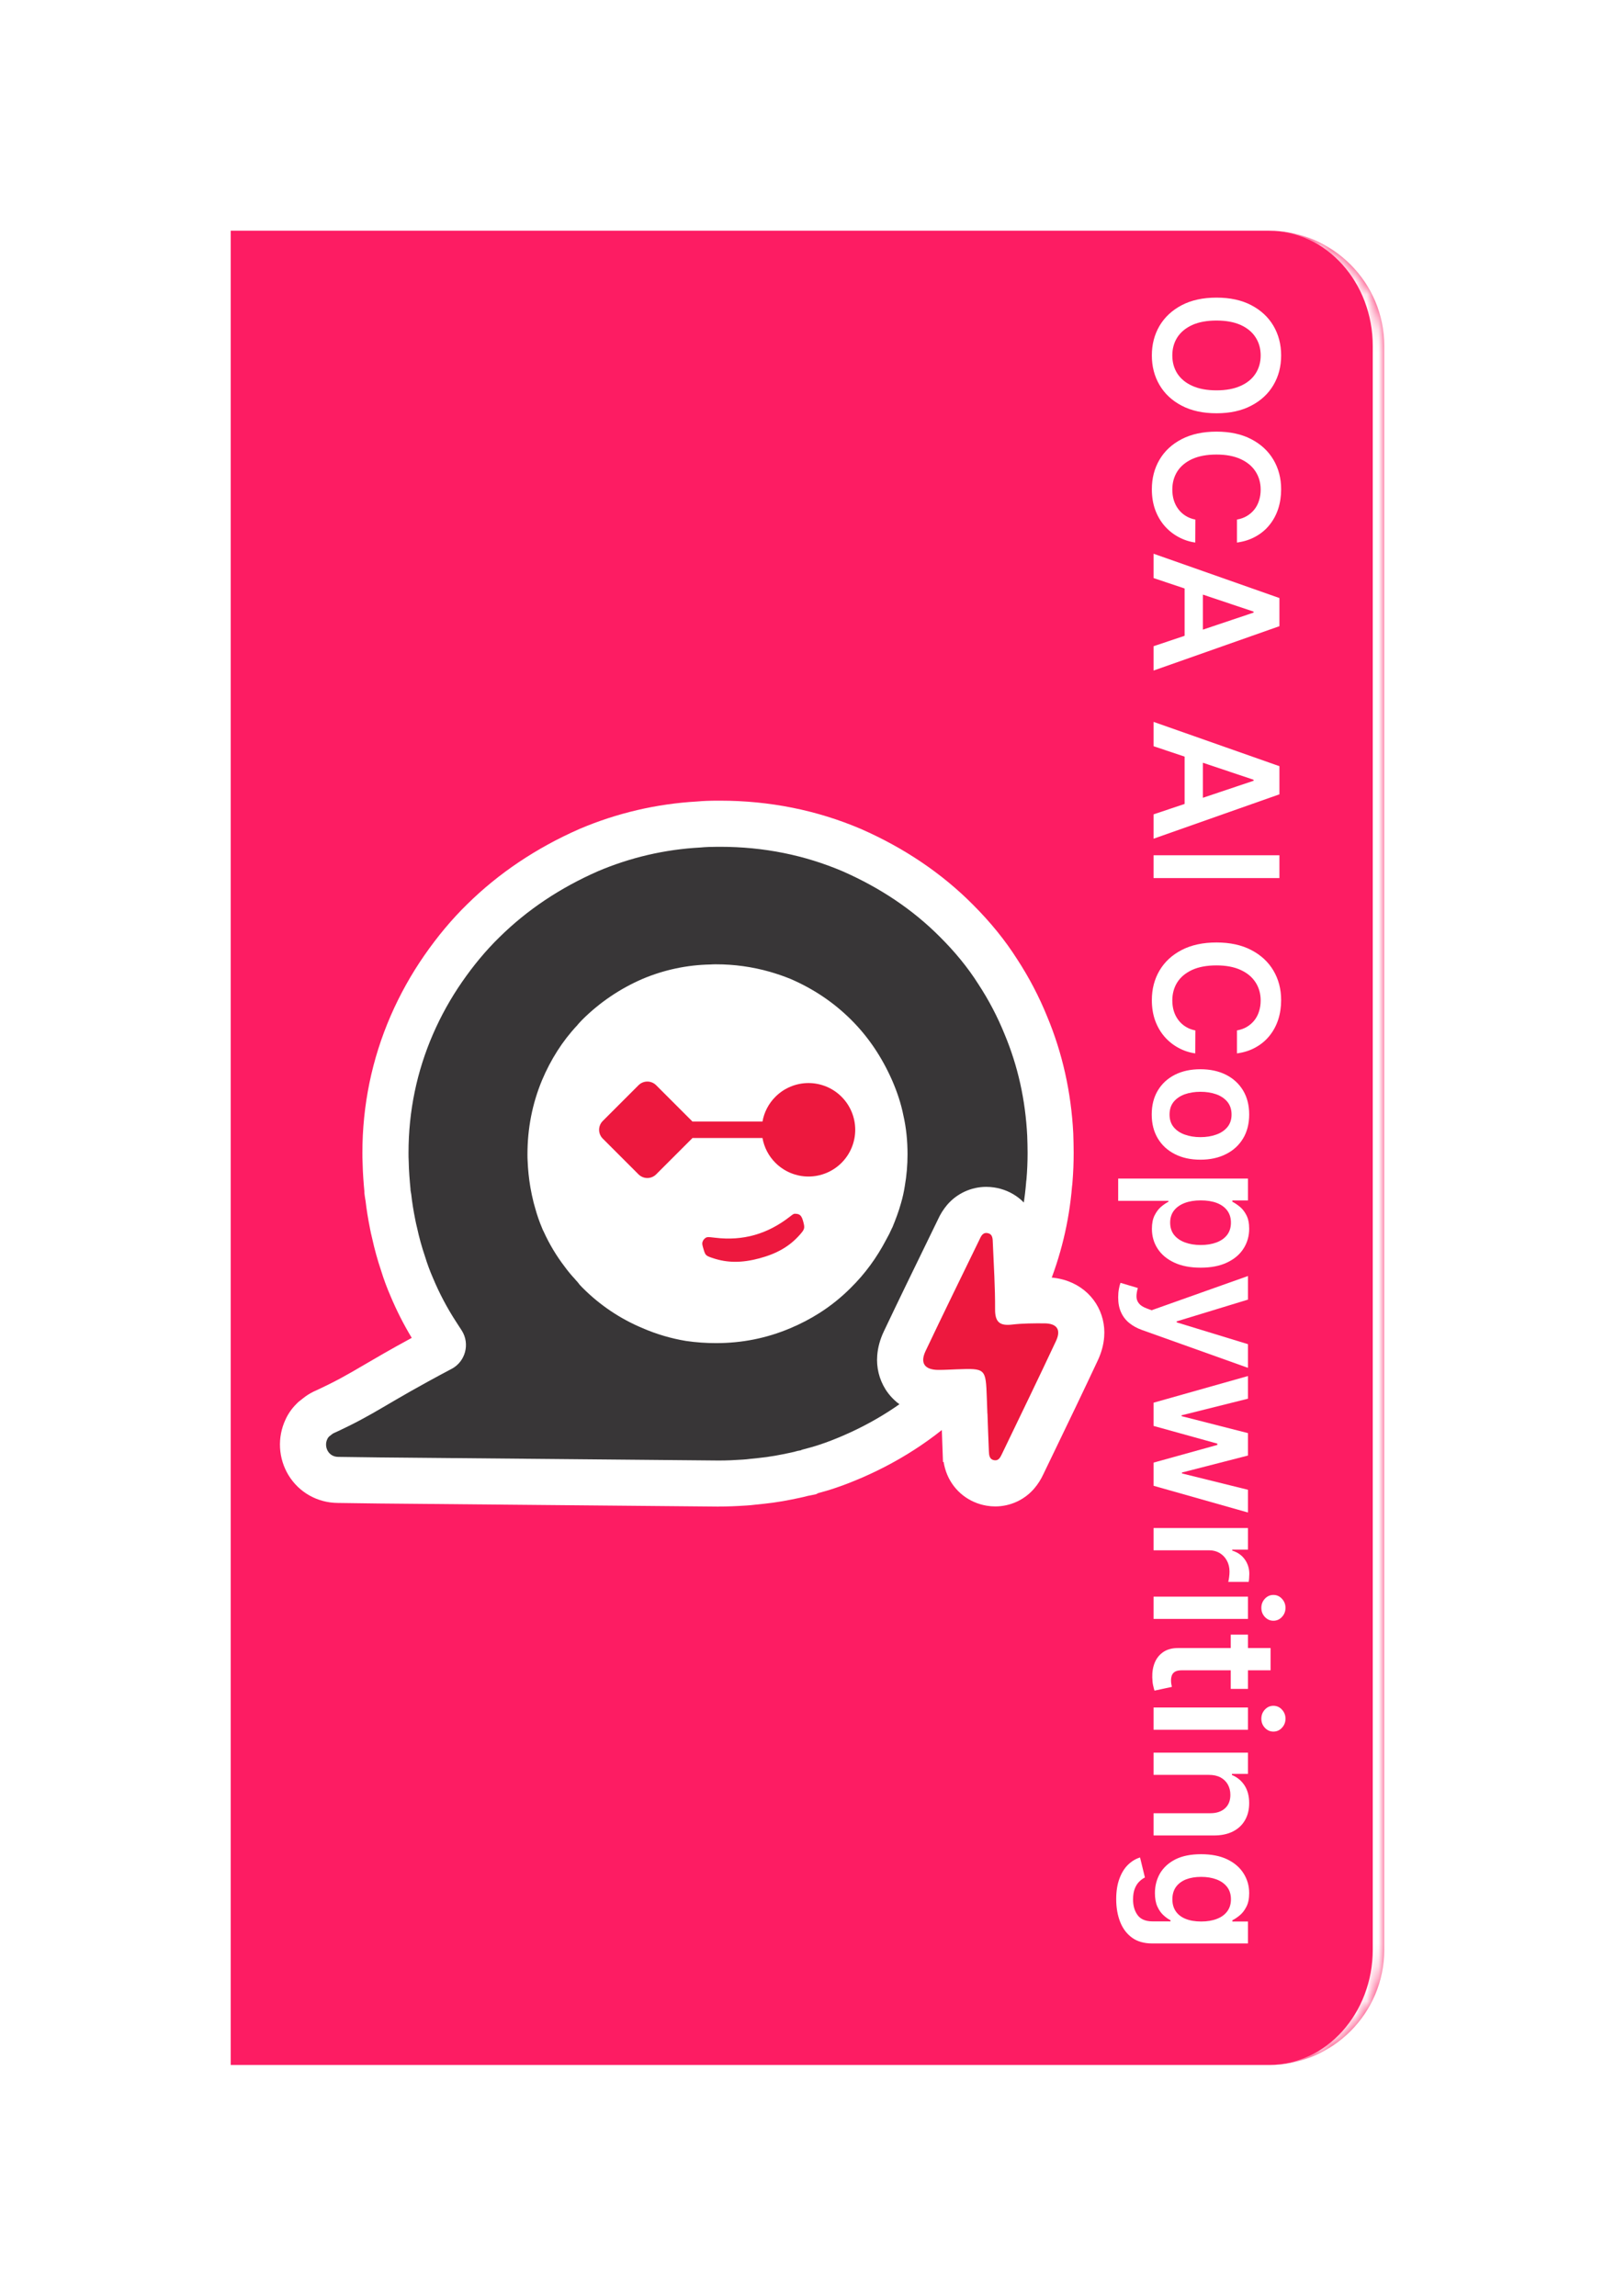 <svg width="140" height="199" viewBox="0 0 140 199" fill="none" xmlns="http://www.w3.org/2000/svg">
<g filter="url(#filter0_dd_152_36569)">
<mask id="path-1-inside-1_152_36569" fill="white">
<path d="M120 30C120 24.477 115.523 20 110 20H20V179H110C115.523 179 120 174.523 120 169V30Z"/>
</mask>
<path d="M120 30C120 24.477 115.523 20 110 20H20V179H110C115.523 179 120 174.523 120 169V30Z" fill="#FD1C63"/>
<path d="M120 20H20H120ZM20 179H120H20ZM110 179C116.075 179 121 174.075 121 168V31C121 24.925 116.075 20 110 20C114.971 20 119 24.477 119 30V169C119 174.523 114.971 179 110 179ZM20 20V179V20Z" fill="white" mask="url(#path-1-inside-1_152_36569)"/>
</g>
<path d="M62.271 130.595L32.86 130.328L29.287 130.28C27.522 130.268 25.928 129.373 25.014 127.882C24.576 127.16 24.322 126.342 24.276 125.499C24.23 124.656 24.393 123.815 24.75 123.05C24.982 122.544 25.302 122.085 25.697 121.694L25.853 121.539L26.03 121.397C26.11 121.333 26.2 121.261 26.293 121.19C26.547 120.988 26.821 120.812 27.111 120.665L27.17 120.635L27.231 120.607C29.137 119.733 30.099 119.168 31.556 118.314C32.588 117.709 33.822 116.986 35.693 115.97C34.994 114.812 34.38 113.603 33.857 112.355C33.542 111.635 33.269 110.896 33.037 110.144C32.729 109.23 32.471 108.299 32.264 107.356C32.182 107.036 32.122 106.739 32.074 106.497V106.493C31.898 105.61 31.771 104.82 31.688 104.082C31.668 103.982 31.641 103.836 31.619 103.657L31.587 103.41V103.275C31.523 102.595 31.453 101.737 31.433 100.808C31.415 100.481 31.415 100.183 31.415 99.939C31.415 95.799 32.24 91.8 33.867 88.051L33.871 88.042C34.668 86.211 35.643 84.462 36.781 82.821C37.933 81.159 39.186 79.662 40.505 78.378C43.229 75.69 46.494 73.501 50.214 71.866L50.238 71.855L50.263 71.844C53.479 70.479 56.906 69.678 60.394 69.478C60.954 69.428 61.535 69.405 62.213 69.405H62.433C66.708 69.405 70.805 70.227 74.61 71.847L74.631 71.856L74.653 71.866C78.396 73.511 81.653 75.713 84.333 78.41C85.876 79.954 87.132 81.505 88.177 83.151C89.2 84.718 90.07 86.38 90.775 88.115C92.097 91.279 92.858 94.687 93.038 98.241L93.04 98.278V98.315C93.056 98.826 93.073 99.355 93.073 99.937C93.073 100.786 93.039 101.63 92.972 102.45C92.963 102.607 92.947 102.745 92.93 102.863C92.677 105.917 91.951 108.914 90.78 111.747C90.42 112.639 90.013 113.514 89.54 114.422L89.537 114.428C89.124 115.218 88.671 115.987 88.18 116.732C87.545 117.74 86.842 118.704 86.076 119.617C85.499 120.325 84.916 120.943 84.368 121.506L84.353 121.521C81.625 124.305 78.351 126.529 74.623 128.132H74.619C73.767 128.498 73.007 128.788 72.3 129.02C71.812 129.186 71.35 129.313 70.936 129.424L70.722 129.53L70.198 129.636C70.142 129.647 70.089 129.657 70.038 129.666C69.789 129.734 69.558 129.786 69.358 129.829C68.915 129.924 68.39 130.033 67.848 130.127L67.772 130.14L67.697 130.15C67.643 130.157 67.56 130.171 67.471 130.186C67.338 130.208 67.171 130.235 66.99 130.26C66.481 130.328 65.979 130.38 65.53 130.424C65.213 130.467 64.924 130.488 64.687 130.504H64.673C63.794 130.563 63.043 130.591 62.311 130.591L62.271 130.595Z" fill="white"/>
<path d="M89.046 98.444C88.889 95.348 88.246 92.424 87.081 89.641C86.469 88.13 85.711 86.682 84.818 85.319C83.875 83.825 82.743 82.473 81.499 81.231C79.126 78.842 76.296 76.956 73.043 75.525C69.757 74.126 66.22 73.403 62.432 73.403H62.212C61.692 73.403 61.19 73.419 60.687 73.466C57.636 73.631 54.636 74.328 51.825 75.525C48.571 76.956 45.726 78.844 43.305 81.231C42.094 82.41 41.026 83.715 40.067 85.098C39.076 86.527 38.228 88.049 37.535 89.643C36.136 92.865 35.413 96.308 35.413 99.939C35.413 100.175 35.413 100.411 35.429 100.646C35.444 101.479 35.509 102.281 35.586 103.083V103.163C35.602 103.289 35.633 103.399 35.649 103.525C35.729 104.263 35.853 105.004 35.995 105.71C36.042 105.945 36.089 106.181 36.152 106.417C36.334 107.263 36.565 108.097 36.843 108.916C37.037 109.553 37.268 110.177 37.535 110.787C38.089 112.113 38.762 113.386 39.547 114.591L40.035 115.345C40.757 116.493 40.349 118.033 39.139 118.663C33.165 121.822 32.735 122.483 28.9 124.244C28.844 124.275 28.791 124.312 28.743 124.354C28.68 124.401 28.601 124.464 28.522 124.527C28.462 124.584 28.413 124.654 28.381 124.731C28.051 125.375 28.444 126.287 29.324 126.287L32.914 126.334L62.309 126.602C63.016 126.602 63.708 126.57 64.399 126.522C64.619 126.506 64.839 126.49 65.044 126.458C65.515 126.411 65.987 126.364 66.459 126.301C66.694 126.27 66.93 126.221 67.166 126.191C67.622 126.111 68.077 126.018 68.517 125.924C68.738 125.877 68.942 125.83 69.146 125.767C69.241 125.751 69.335 125.736 69.413 125.72C69.445 125.704 69.477 125.688 69.508 125.672C70.028 125.531 70.53 125.405 71.033 125.233C71.709 125.013 72.384 124.746 73.045 124.463C76.298 123.063 79.128 121.144 81.502 118.725C82.022 118.191 82.523 117.656 82.995 117.075C83.66 116.285 84.27 115.45 84.819 114.575C85.245 113.93 85.638 113.264 85.997 112.579C86.39 111.824 86.752 111.054 87.082 110.237C88.107 107.767 88.739 105.152 88.953 102.487C88.953 102.377 88.984 102.298 88.984 102.204C89.047 101.465 89.079 100.695 89.079 99.94C89.079 99.419 89.062 98.931 89.046 98.444ZM78.437 102.798C78.36 103.303 78.25 103.802 78.106 104.291C77.902 105.03 77.635 105.722 77.352 106.414L77.336 106.43C77.182 106.785 77.008 107.131 76.816 107.467C76 109.023 74.994 110.406 73.752 111.632C72.929 112.458 72.018 113.191 71.034 113.817C70.229 114.328 69.382 114.769 68.503 115.136C66.459 116.001 64.321 116.425 62.074 116.425C61.2 116.426 60.328 116.364 59.464 116.237C58.177 116.024 56.921 115.654 55.723 115.136C53.77 114.323 51.997 113.132 50.505 111.632C50.49 111.616 50.474 111.6 50.458 111.585C50.314 111.445 50.182 111.292 50.065 111.128C49.985 111.049 49.908 110.956 49.829 110.861C49.513 110.524 49.218 110.167 48.946 109.793C48.231 108.859 47.624 107.846 47.138 106.775C47.077 106.664 47.024 106.548 46.981 106.429C46.75 105.882 46.556 105.32 46.399 104.747C46.352 104.574 46.305 104.417 46.258 104.244C46.148 103.804 46.054 103.364 45.975 102.908C45.848 102.159 45.77 101.403 45.739 100.645C45.724 100.456 45.724 100.251 45.724 100.063C45.724 97.799 46.148 95.661 46.981 93.649C47.736 91.857 48.757 90.238 50.031 88.886C50.172 88.698 50.345 88.541 50.502 88.367C52.006 86.876 53.777 85.681 55.722 84.845C57.575 84.064 59.56 83.644 61.57 83.606C61.742 83.59 61.9 83.59 62.073 83.59C63.646 83.588 65.212 83.805 66.726 84.235C67.328 84.408 67.921 84.611 68.502 84.845C70.514 85.71 72.26 86.889 73.752 88.367C75.261 89.86 76.44 91.62 77.336 93.648C77.76 94.623 78.106 95.645 78.311 96.682C78.562 97.782 78.671 98.898 78.671 100.062C78.672 100.979 78.594 101.895 78.437 102.798Z" fill="#383637"/>
<path d="M60.903 107.643C60.94 107.536 61.003 107.439 61.088 107.363C61.279 107.211 61.308 107.209 61.995 107.291C64.412 107.581 66.532 106.98 68.492 105.448C68.798 105.208 68.815 105.202 69.018 105.217C69.355 105.242 69.498 105.399 69.631 105.896C69.783 106.463 69.759 106.551 69.319 107.049C68.442 108.039 67.35 108.672 65.813 109.081C64.31 109.481 63.057 109.476 61.827 109.068C61.176 108.852 61.151 108.828 60.987 108.282C60.867 107.88 60.856 107.797 60.903 107.643Z" fill="#ED183E"/>
<path d="M72.95 95.069C72.574 94.693 72.127 94.394 71.636 94.191C71.144 93.987 70.617 93.882 70.085 93.882C69.553 93.882 69.026 93.987 68.535 94.191C68.043 94.394 67.597 94.693 67.221 95.069C66.634 95.654 66.241 96.405 66.097 97.221H60.027C60.012 97.204 59.997 97.187 59.98 97.17L56.879 94.069C56.676 93.867 56.402 93.753 56.115 93.753C55.829 93.753 55.554 93.867 55.352 94.069L52.251 97.17C52.151 97.27 52.071 97.389 52.017 97.52C51.962 97.651 51.935 97.792 51.935 97.934C51.935 98.076 51.962 98.216 52.017 98.347C52.071 98.478 52.151 98.597 52.251 98.697L55.352 101.798C55.555 102.001 55.83 102.114 56.116 102.114C56.402 102.114 56.676 102.001 56.879 101.798L59.981 98.697C59.997 98.68 60.013 98.663 60.027 98.646H66.097C66.242 99.462 66.634 100.214 67.221 100.798C67.981 101.558 69.011 101.985 70.086 101.985C71.16 101.985 72.191 101.558 72.951 100.798C73.71 100.039 74.137 99.008 74.137 97.934C74.137 96.859 73.71 95.829 72.95 95.069Z" fill="#ED183E"/>
<path d="M86.284 130.582C86.038 130.582 85.792 130.562 85.549 130.522C83.998 130.269 82.713 129.262 82.111 127.827C81.964 127.474 81.86 127.104 81.8 126.727L81.745 126.73L81.601 122.746C81.53 122.746 81.458 122.746 81.385 122.746H81.341C78.622 122.739 77.303 121.292 76.76 120.43C76.212 119.554 75.961 118.525 76.045 117.495C76.097 116.802 76.291 116.096 76.623 115.397C77.883 112.743 79.186 110.066 80.448 107.478C80.728 106.903 81.008 106.328 81.287 105.753C81.292 105.743 81.298 105.73 81.304 105.717C81.509 105.26 81.776 104.834 82.098 104.45C82.517 103.959 83.037 103.564 83.623 103.293C84.209 103.022 84.847 102.881 85.492 102.88C85.718 102.881 85.943 102.897 86.167 102.93C87.754 103.165 89.067 104.177 89.678 105.635C90.025 106.464 90.048 107.202 90.059 107.554C90.059 107.57 90.059 107.586 90.059 107.602C90.079 108.065 90.101 108.542 90.123 109.004C90.151 109.566 90.178 110.136 90.201 110.712C90.319 110.712 90.436 110.712 90.554 110.712C91.307 110.715 92.009 110.838 92.64 111.077C93.636 111.455 94.454 112.114 95.005 112.984C95.547 113.845 95.797 114.859 95.718 115.873C95.67 116.551 95.484 117.241 95.165 117.923C93.951 120.518 92.691 123.132 91.472 125.659C91.129 126.371 90.786 127.082 90.443 127.793C90.237 128.241 89.97 128.659 89.65 129.034C89.233 129.518 88.716 129.907 88.135 130.174C87.555 130.441 86.924 130.58 86.284 130.582Z" fill="white"/>
<path d="M85.594 122.535L85.545 121.187C85.451 118.605 85.451 118.605 82.924 118.697C82.4 118.716 81.876 118.75 81.352 118.748C80.16 118.745 79.735 118.165 80.235 117.111C81.76 113.897 83.326 110.702 84.883 107.502C85.026 107.208 85.158 106.823 85.581 106.885C86.081 106.959 86.051 107.407 86.067 107.771C86.147 109.68 86.272 111.59 86.261 113.498C86.254 114.614 86.677 114.941 87.731 114.818C88.658 114.709 89.601 114.708 90.537 114.713C91.616 114.718 92.002 115.255 91.546 116.232C90.006 119.522 88.417 122.789 86.842 126.063C86.713 126.331 86.562 126.637 86.193 126.577C85.757 126.506 85.739 126.127 85.723 125.791C85.674 124.706 85.641 123.62 85.601 122.535H85.594Z" fill="#ED183E"/>
<path d="M105.455 35.824C104.279 35.824 103.272 35.604 102.434 35.163C101.6 34.727 100.961 34.13 100.517 33.374C100.073 32.621 99.851 31.767 99.851 30.811C99.851 29.856 100.073 29 100.517 28.244C100.964 27.491 101.605 26.895 102.44 26.454C103.278 26.017 104.283 25.799 105.455 25.799C106.63 25.799 107.635 26.017 108.469 26.454C109.308 26.895 109.949 27.491 110.392 28.244C110.836 29 111.058 29.856 111.058 30.811C111.058 31.767 110.836 32.621 110.392 33.374C109.949 34.13 109.308 34.727 108.469 35.163C107.635 35.604 106.63 35.824 105.455 35.824ZM105.455 33.837C106.282 33.837 106.98 33.707 107.548 33.448C108.12 33.193 108.551 32.837 108.842 32.383C109.137 31.928 109.284 31.404 109.284 30.811C109.284 30.218 109.137 29.695 108.842 29.24C108.551 28.785 108.12 28.429 107.548 28.169C106.98 27.914 106.282 27.786 105.455 27.786C104.627 27.786 103.928 27.914 103.356 28.169C102.788 28.429 102.356 28.785 102.061 29.24C101.77 29.695 101.625 30.218 101.625 30.811C101.625 31.404 101.77 31.928 102.061 32.383C102.356 32.837 102.788 33.193 103.356 33.448C103.928 33.707 104.627 33.837 105.455 33.837ZM107.228 47.03V45.038C107.555 44.981 107.844 44.876 108.097 44.724C108.352 44.571 108.569 44.381 108.746 44.154C108.924 43.926 109.057 43.667 109.146 43.376C109.238 43.088 109.284 42.777 109.284 42.444C109.284 41.851 109.135 41.325 108.837 40.867C108.542 40.409 108.109 40.05 107.537 39.791C106.969 39.532 106.275 39.402 105.455 39.402C104.62 39.402 103.917 39.532 103.345 39.791C102.777 40.054 102.347 40.412 102.056 40.867C101.768 41.325 101.625 41.849 101.625 42.438C101.625 42.765 101.667 43.07 101.752 43.355C101.841 43.642 101.971 43.9 102.141 44.127C102.312 44.358 102.521 44.551 102.77 44.708C103.018 44.867 103.303 44.977 103.622 45.038L103.612 47.03C103.093 46.955 102.607 46.794 102.152 46.545C101.697 46.3 101.296 45.979 100.948 45.581C100.604 45.183 100.334 44.718 100.138 44.185C99.947 43.653 99.851 43.062 99.851 42.412C99.851 41.453 100.073 40.597 100.517 39.844C100.961 39.091 101.602 38.498 102.44 38.065C103.278 37.632 104.283 37.415 105.455 37.415C106.63 37.415 107.635 37.634 108.469 38.07C109.308 38.507 109.949 39.102 110.392 39.855C110.836 40.608 111.058 41.46 111.058 42.412C111.058 43.019 110.973 43.584 110.803 44.106C110.632 44.628 110.382 45.093 110.051 45.501C109.725 45.91 109.324 46.245 108.848 46.508C108.375 46.774 107.836 46.948 107.228 47.03ZM100 50.109V47.999L110.909 51.84V54.28L100 58.125V56.016L108.672 53.102V53.017L100 50.109ZM104.277 50.178V55.931H102.69V50.178H104.277ZM100 64.684V62.575L110.909 66.415V68.855L100 72.701V70.591L108.672 67.678V67.592L100 64.684ZM104.277 64.753V70.506H102.69V64.753H104.277ZM110.909 76.114H100V74.138H110.909V76.114ZM107.228 91.312V89.32C107.555 89.263 107.844 89.158 108.097 89.006C108.352 88.853 108.569 88.663 108.746 88.436C108.924 88.209 109.057 87.949 109.146 87.658C109.238 87.37 109.284 87.06 109.284 86.726C109.284 86.133 109.135 85.607 108.837 85.149C108.542 84.691 108.109 84.332 107.537 84.073C106.969 83.814 106.275 83.684 105.455 83.684C104.62 83.684 103.917 83.814 103.345 84.073C102.777 84.336 102.347 84.695 102.056 85.149C101.768 85.607 101.625 86.131 101.625 86.721C101.625 87.047 101.667 87.353 101.752 87.637C101.841 87.924 101.971 88.182 102.141 88.409C102.312 88.64 102.521 88.834 102.77 88.99C103.018 89.15 103.303 89.26 103.622 89.32L103.612 91.312C103.093 91.238 102.607 91.076 102.152 90.827C101.697 90.582 101.296 90.261 100.948 89.863C100.604 89.466 100.334 89 100.138 88.468C99.947 87.935 99.851 87.344 99.851 86.694C99.851 85.735 100.073 84.879 100.517 84.126C100.961 83.374 101.602 82.781 102.44 82.347C103.278 81.914 104.283 81.697 105.455 81.697C106.63 81.697 107.635 81.916 108.469 82.353C109.308 82.789 109.949 83.384 110.392 84.137C110.836 84.89 111.058 85.742 111.058 86.694C111.058 87.301 110.973 87.866 110.803 88.388C110.632 88.91 110.382 89.375 110.051 89.783C109.725 90.192 109.324 90.527 108.848 90.79C108.375 91.056 107.836 91.231 107.228 91.312ZM99.84 96.606C99.84 95.807 100.016 95.114 100.368 94.528C100.719 93.942 101.211 93.488 101.843 93.165C102.475 92.845 103.214 92.685 104.059 92.685C104.904 92.685 105.645 92.845 106.28 93.165C106.916 93.488 107.409 93.942 107.761 94.528C108.113 95.114 108.288 95.807 108.288 96.606C108.288 97.405 108.113 98.097 107.761 98.683C107.409 99.269 106.916 99.722 106.28 100.041C105.645 100.364 104.904 100.526 104.059 100.526C103.214 100.526 102.475 100.364 101.843 100.041C101.211 99.722 100.719 99.269 100.368 98.683C100.016 98.097 99.84 97.405 99.84 96.606ZM101.385 96.616C101.385 97.049 101.504 97.412 101.742 97.703C101.983 97.994 102.306 98.211 102.711 98.353C103.116 98.498 103.567 98.571 104.064 98.571C104.565 98.571 105.018 98.498 105.423 98.353C105.831 98.211 106.156 97.994 106.397 97.703C106.639 97.412 106.76 97.049 106.76 96.616C106.76 96.172 106.639 95.803 106.397 95.508C106.156 95.217 105.831 94.999 105.423 94.853C105.018 94.711 104.565 94.64 104.064 94.64C103.567 94.64 103.116 94.711 102.711 94.853C102.306 94.999 101.983 95.217 101.742 95.508C101.504 95.803 101.385 96.172 101.385 96.616ZM96.932 102.163H108.182V104.059H106.829V104.171C107.028 104.27 107.239 104.411 107.463 104.592C107.69 104.773 107.884 105.018 108.043 105.327C108.207 105.636 108.288 106.03 108.288 106.509C108.288 107.141 108.127 107.711 107.804 108.219C107.484 108.73 107.01 109.135 106.381 109.434C105.756 109.735 104.989 109.886 104.08 109.886C103.182 109.886 102.418 109.739 101.79 109.444C101.161 109.15 100.682 108.748 100.352 108.24C100.021 107.733 99.856 107.157 99.856 106.515C99.856 106.046 99.934 105.657 100.091 105.348C100.247 105.039 100.435 104.79 100.655 104.602C100.879 104.418 101.09 104.274 101.289 104.171V104.091H96.932V102.163ZM104.091 104.054C103.562 104.054 103.098 104.128 102.701 104.277C102.303 104.43 101.992 104.648 101.768 104.933C101.548 105.22 101.438 105.568 101.438 105.977C101.438 106.403 101.552 106.76 101.779 107.047C102.01 107.335 102.324 107.551 102.722 107.697C103.123 107.846 103.58 107.921 104.091 107.921C104.599 107.921 105.05 107.848 105.444 107.702C105.838 107.557 106.147 107.34 106.371 107.053C106.594 106.765 106.706 106.406 106.706 105.977C106.706 105.565 106.598 105.215 106.381 104.927C106.165 104.64 105.861 104.421 105.471 104.272C105.08 104.126 104.62 104.054 104.091 104.054ZM96.932 112.458C96.932 112.195 96.953 111.952 96.996 111.728C97.035 111.508 97.081 111.332 97.134 111.201L98.636 111.648C98.555 111.929 98.516 112.179 98.519 112.399C98.523 112.619 98.592 112.813 98.727 112.98C98.858 113.15 99.079 113.294 99.387 113.411L99.829 113.576L108.182 110.609V112.655L102.003 114.541V114.626L108.182 116.517V118.568L99.009 115.292C98.576 115.139 98.205 114.937 97.896 114.684C97.584 114.432 97.346 114.123 97.182 113.758C97.015 113.395 96.932 112.962 96.932 112.458ZM100 121.59L108.182 119.279V121.244L102.429 122.682V122.757L108.182 124.227V126.171L102.461 127.642V127.722L108.182 129.138V131.109L100 128.792V126.784L105.529 125.25V125.138L100 123.604V121.59ZM100 132.456H108.182V134.325H106.818V134.411C107.29 134.56 107.654 134.815 107.91 135.178C108.169 135.543 108.299 135.961 108.299 136.429C108.299 136.536 108.294 136.655 108.283 136.786C108.276 136.921 108.263 137.033 108.246 137.122H106.472C106.5 137.04 106.525 136.911 106.547 136.733C106.571 136.559 106.584 136.39 106.584 136.227C106.584 135.875 106.507 135.559 106.355 135.279C106.206 135.002 105.998 134.783 105.732 134.624C105.465 134.464 105.158 134.384 104.81 134.384H100V132.456ZM100 138.403H108.182V140.331H100V138.403ZM109.343 139.372C109.343 139.067 109.444 138.804 109.647 138.584C109.853 138.364 110.099 138.254 110.387 138.254C110.678 138.254 110.925 138.364 111.127 138.584C111.333 138.804 111.436 139.067 111.436 139.372C111.436 139.681 111.333 139.944 111.127 140.161C110.925 140.381 110.678 140.491 110.387 140.491C110.099 140.491 109.853 140.381 109.647 140.161C109.444 139.944 109.343 139.681 109.343 139.372ZM108.182 146.4H106.69V141.696H108.182V146.4ZM110.142 142.857V144.786H102.461C102.202 144.786 102.003 144.825 101.864 144.903C101.729 144.984 101.637 145.091 101.587 145.222C101.538 145.354 101.513 145.499 101.513 145.659C101.513 145.78 101.522 145.89 101.539 145.989C101.557 146.092 101.573 146.171 101.587 146.224L100.08 146.549C100.044 146.446 100.005 146.298 99.963 146.107C99.92 145.918 99.895 145.688 99.888 145.414C99.874 144.931 99.947 144.496 100.107 144.109C100.27 143.722 100.522 143.415 100.863 143.188C101.204 142.964 101.63 142.854 102.141 142.857H110.142ZM100 148.012H108.182V149.941H100V148.012ZM109.343 148.982C109.343 148.676 109.444 148.414 109.647 148.193C109.853 147.973 110.099 147.863 110.387 147.863C110.678 147.863 110.925 147.973 111.127 148.193C111.333 148.414 111.436 148.676 111.436 148.982C111.436 149.291 111.333 149.553 111.127 149.77C110.925 149.99 110.678 150.1 110.387 150.1C110.099 150.1 109.853 149.99 109.647 149.77C109.444 149.553 109.343 149.291 109.343 148.982ZM104.794 153.852H100V151.923H108.182V153.766H106.792V153.862C107.25 154.051 107.614 154.351 107.884 154.763C108.153 155.178 108.288 155.691 108.288 156.302C108.288 156.867 108.168 157.358 107.926 157.777C107.685 158.2 107.335 158.527 106.877 158.758C106.419 158.992 105.863 159.107 105.21 159.104H100V157.176H104.911C105.458 157.176 105.886 157.033 106.195 156.749C106.504 156.469 106.658 156.08 106.658 155.583C106.658 155.245 106.584 154.945 106.435 154.683C106.289 154.423 106.078 154.219 105.801 154.07C105.524 153.924 105.188 153.852 104.794 153.852ZM96.761 164.622C96.761 163.93 96.856 163.335 97.044 162.838C97.228 162.341 97.477 161.941 97.789 161.639C98.102 161.337 98.448 161.128 98.828 161.011L99.249 162.747C99.089 162.825 98.931 162.939 98.775 163.088C98.615 163.237 98.484 163.438 98.381 163.69C98.274 163.946 98.221 164.267 98.221 164.654C98.221 165.201 98.354 165.654 98.62 166.013C98.883 166.371 99.316 166.551 99.92 166.551H101.47V166.455C101.271 166.355 101.067 166.21 100.858 166.018C100.648 165.83 100.472 165.579 100.33 165.267C100.188 164.958 100.117 164.569 100.117 164.1C100.117 163.472 100.265 162.902 100.559 162.39C100.858 161.883 101.301 161.478 101.891 161.176C102.484 160.878 103.226 160.728 104.118 160.728C105.016 160.728 105.774 160.878 106.392 161.176C107.013 161.478 107.484 161.884 107.804 162.396C108.127 162.907 108.288 163.477 108.288 164.106C108.288 164.585 108.207 164.979 108.043 165.288C107.884 165.601 107.69 165.849 107.463 166.034C107.239 166.218 107.028 166.359 106.829 166.455V166.561H108.182V168.463H99.867C99.167 168.463 98.588 168.296 98.13 167.962C97.672 167.628 97.329 167.172 97.102 166.593C96.875 166.014 96.761 165.357 96.761 164.622ZM101.63 164.638C101.63 165.047 101.729 165.395 101.928 165.682C102.127 165.97 102.413 166.188 102.786 166.337C103.159 166.487 103.606 166.561 104.128 166.561C104.643 166.561 105.094 166.487 105.481 166.337C105.868 166.192 106.168 165.975 106.381 165.688C106.598 165.403 106.706 165.054 106.706 164.638C106.706 164.209 106.594 163.85 106.371 163.562C106.147 163.275 105.84 163.058 105.449 162.912C105.062 162.767 104.622 162.694 104.128 162.694C103.627 162.694 103.189 162.767 102.812 162.912C102.44 163.062 102.148 163.28 101.939 163.568C101.733 163.859 101.63 164.216 101.63 164.638Z" fill="white"/>
<defs>
<filter id="filter0_dd_152_36569" x="0" y="0" width="140" height="199" filterUnits="userSpaceOnUse" color-interpolation-filters="sRGB">
<feFlood flood-opacity="0" result="BackgroundImageFix"/>
<feColorMatrix in="SourceAlpha" type="matrix" values="0 0 0 0 0 0 0 0 0 0 0 0 0 0 0 0 0 0 127 0" result="hardAlpha"/>
<feOffset/>
<feGaussianBlur stdDeviation="7.3"/>
<feComposite in2="hardAlpha" operator="out"/>
<feColorMatrix type="matrix" values="0 0 0 0 0 0 0 0 0 0 0 0 0 0 0 0 0 0 0.25 0"/>
<feBlend mode="normal" in2="BackgroundImageFix" result="effect1_dropShadow_152_36569"/>
<feColorMatrix in="SourceAlpha" type="matrix" values="0 0 0 0 0 0 0 0 0 0 0 0 0 0 0 0 0 0 127 0" result="hardAlpha"/>
<feOffset/>
<feGaussianBlur stdDeviation="10"/>
<feComposite in2="hardAlpha" operator="out"/>
<feColorMatrix type="matrix" values="0 0 0 0 0 0 0 0 0 0 0 0 0 0 0 0 0 0 0.25 0"/>
<feBlend mode="normal" in2="effect1_dropShadow_152_36569" result="effect2_dropShadow_152_36569"/>
<feBlend mode="normal" in="SourceGraphic" in2="effect2_dropShadow_152_36569" result="shape"/>
</filter>
</defs>
</svg>
